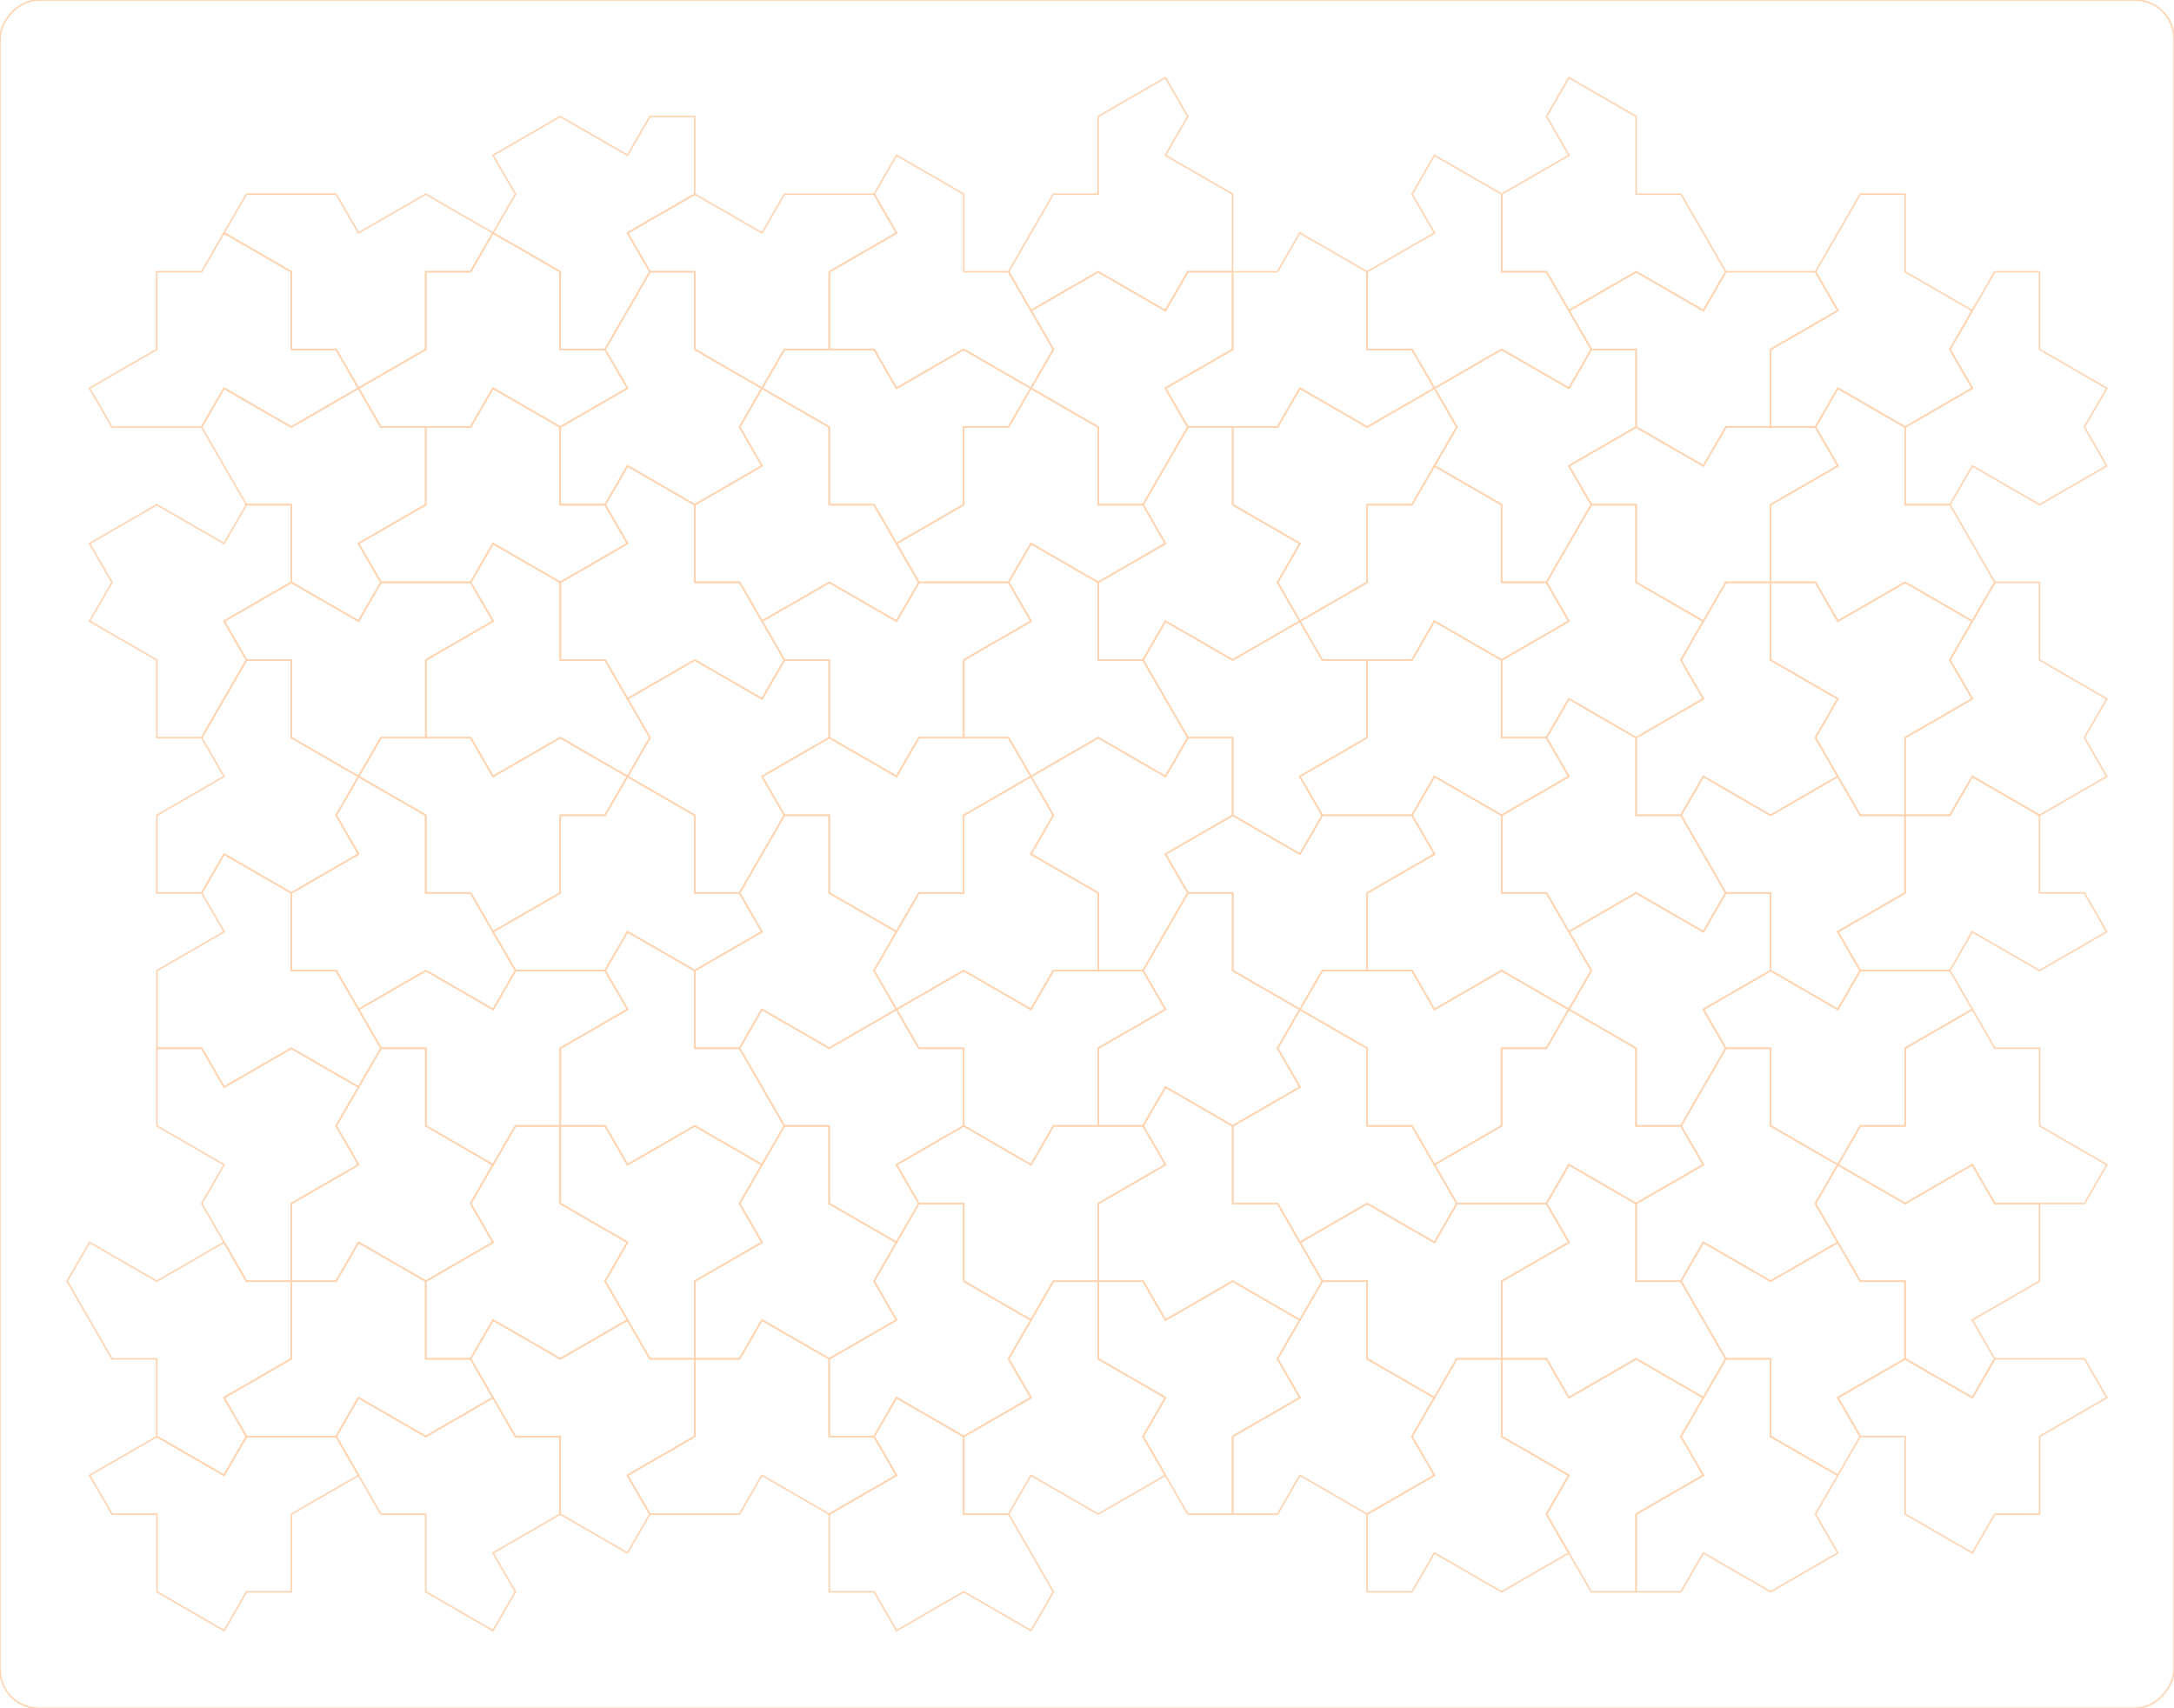 <svg xmlns="http://www.w3.org/2000/svg" xmlns:xlink="http://www.w3.org/1999/xlink" width="280.000mm" height="220.000mm" viewBox="-490 140 280 220">
    <rect transform="matrix(-1,0,0,1,-350,250)" style="stroke:#ffd2ad;stroke-width:0.05mm;fill:none" x="-140" y="-110" width="280" height="220" rx="5"/>
    <path transform="matrix(-1,0,0,1,-281.237,-45.001)" style="stroke:#ffd2ad;stroke-width:0.05mm;fill:none" d="M67.32,320L58.66,315L61.547,310L55.774,300L50,300L50,310L41.34,315L44.227,320L41.34,325L50,330L58.66,325L61.547,330L67.32,330L67.32,320z"/>
    <path transform="matrix(-0.5,-0.866,-0.866,0.5,-55.09,163.301)" style="stroke:#ffd2ad;stroke-width:0.05mm;fill:none" d="M67.32,320L58.66,315L61.547,310L55.774,300L50,300L50,310L41.34,315L44.227,320L41.34,325L50,330L58.66,325L61.547,330L67.32,330L67.32,320z"/>
    <path transform="matrix(1,0,0,-1,-398.558,564.999)" style="stroke:#ffd2ad;stroke-width:0.05mm;fill:none" d="M67.32,320L58.66,315L61.547,310L55.774,300L50,300L50,310L41.34,315L44.227,320L41.34,325L50,330L58.66,325L61.547,330L67.32,330L67.32,320z"/>
    <path transform="matrix(-0.5,-0.866,-0.866,0.5,-20.449,143.301)" style="stroke:#ffd2ad;stroke-width:0.05mm;fill:none" d="M67.32,320L58.66,315L61.547,310L55.774,300L50,300L50,310L41.34,315L44.227,320L41.34,325L50,330L58.66,325L61.547,330L67.32,330L67.32,320z"/>
    <path transform="matrix(0.5,-0.866,-0.866,-0.5,-70.449,493.301)" style="stroke:#ffd2ad;stroke-width:0.05mm;fill:none" d="M67.32,320L58.66,315L61.547,310L55.774,300L50,300L50,310L41.34,315L44.227,320L41.34,325L50,330L58.66,325L61.547,330L67.32,330L67.32,320z"/>
    <path transform="matrix(0.5,-0.866,0.866,0.5,-607.385,163.301)" style="stroke:#ffd2ad;stroke-width:0.05mm;fill:none" d="M67.32,320L58.66,315L61.547,310L55.774,300L50,300L50,310L41.34,315L44.227,320L41.34,325L50,330L58.66,325L61.547,330L67.32,330L67.32,320z"/>
    <path transform="matrix(0.5,-0.866,-0.866,-0.5,-53.128,463.3)" style="stroke:#ffd2ad;stroke-width:0.05mm;fill:none" d="M67.32,320L58.66,315L61.547,310L55.774,300L50,300L50,310L41.34,315L44.227,320L41.34,325L50,330L58.66,325L61.547,330L67.32,330L67.32,320z"/>
    <path transform="matrix(0.5,0.866,0.866,-0.5,-590.064,396.698)" style="stroke:#ffd2ad;stroke-width:0.05mm;fill:none" d="M67.32,320L58.66,315L61.547,310L55.774,300L50,300L50,310L41.34,315L44.227,320L41.34,325L50,330L58.66,325L61.547,330L67.32,330L67.32,320z"/>
    <path transform="matrix(0.5,-0.866,-0.866,-0.5,-35.808,513.3)" style="stroke:#ffd2ad;stroke-width:0.05mm;fill:none" d="M67.32,320L58.66,315L61.547,310L55.774,300L50,300L50,310L41.34,315L44.227,320L41.34,325L50,330L58.66,325L61.547,330L67.32,330L67.32,320z"/>
    <path transform="matrix(0.5,-0.866,-0.866,-0.5,-87.769,503.3)" style="stroke:#ffd2ad;stroke-width:0.05mm;fill:none" d="M67.32,320L58.66,315L61.547,310L55.774,300L50,300L50,310L41.34,315L44.227,320L41.34,325L50,330L58.66,325L61.547,330L67.32,330L67.32,320z"/>
    <path transform="matrix(-0.5,-0.866,-0.866,0.5,-55.09,183.301)" style="stroke:#ffd2ad;stroke-width:0.05mm;fill:none" d="M67.32,320L58.66,315L61.547,310L55.774,300L50,300L50,310L41.34,315L44.227,320L41.34,325L50,330L58.66,325L61.547,330L67.32,330L67.32,320z"/>
    <path transform="matrix(-0.5,-0.866,0.866,-0.5,-609.347,463.3)" style="stroke:#ffd2ad;stroke-width:0.05mm;fill:none" d="M67.32,320L58.66,315L61.547,310L55.774,300L50,300L50,310L41.34,315L44.227,320L41.34,325L50,330L58.66,325L61.547,330L67.32,330L67.32,320z"/>
    <path transform="matrix(-1,-0,0,-1,-281.238,634.999)" style="stroke:#ffd2ad;stroke-width:0.05mm;fill:none" d="M67.32,320L58.66,315L61.547,310L55.774,300L50,300L50,310L41.34,315L44.227,320L41.34,325L50,330L58.66,325L61.547,330L67.32,330L67.32,320z"/>
    <path transform="matrix(-1,0,-0,-1,-229.278,645.001)" style="stroke:#ffd2ad;stroke-width:0.05mm;fill:none" d="M67.32,320L58.66,315L61.547,310L55.774,300L50,300L50,310L41.34,315L44.227,320L41.34,325L50,330L58.66,325L61.547,330L67.32,330L67.32,320z"/>
    <path transform="matrix(-0.5,0.866,0.866,0.5,-574.705,26.698)" style="stroke:#ffd2ad;stroke-width:0.05mm;fill:none" d="M67.32,320L58.66,315L61.547,310L55.774,300L50,300L50,310L41.34,315L44.227,320L41.34,325L50,330L58.66,325L61.547,330L67.32,330L67.32,320z"/>
    <path transform="matrix(-0.5,-0.866,-0.866,0.5,-3.128,193.301)" style="stroke:#ffd2ad;stroke-width:0.05mm;fill:none" d="M67.32,320L58.66,315L61.547,310L55.774,300L50,300L50,310L41.34,315L44.227,320L41.34,325L50,330L58.66,325L61.547,330L67.32,330L67.32,320z"/>
    <path transform="matrix(-0.5,0.866,0.866,0.5,-505.423,106.698)" style="stroke:#ffd2ad;stroke-width:0.05mm;fill:none" d="M67.32,320L58.66,315L61.547,310L55.774,300L50,300L50,310L41.34,315L44.227,320L41.34,325L50,330L58.66,325L61.547,330L67.32,330L67.32,320z"/>
    <path transform="matrix(-1,0,0,1,-263.917,4.999)" style="stroke:#ffd2ad;stroke-width:0.05mm;fill:none" d="M67.32,320L58.66,315L61.547,310L55.774,300L50,300L50,310L41.34,315L44.227,320L41.34,325L50,330L58.66,325L61.547,330L67.32,330L67.32,320z"/>
    <path transform="matrix(-1,0,0,1,-211.956,-25)" style="stroke:#ffd2ad;stroke-width:0.05mm;fill:none" d="M67.32,320L58.66,315L61.547,310L55.774,300L50,300L50,310L41.34,315L44.227,320L41.34,325L50,330L58.66,325L61.547,330L67.32,330L67.32,320z"/>
    <path transform="matrix(-0.5,0.866,0.866,0.5,-505.423,46.698)" style="stroke:#ffd2ad;stroke-width:0.05mm;fill:none" d="M67.32,320L58.66,315L61.547,310L55.774,300L50,300L50,310L41.34,315L44.227,320L41.34,325L50,330L58.66,325L61.547,330L67.32,330L67.32,320z"/>
    <path transform="matrix(0.5,-0.866,-0.866,-0.5,-35.808,453.3)" style="stroke:#ffd2ad;stroke-width:0.05mm;fill:none" d="M67.32,320L58.66,315L61.547,310L55.774,300L50,300L50,310L41.34,315L44.227,320L41.34,325L50,330L58.66,325L61.547,330L67.32,330L67.32,320z"/>
    <path transform="matrix(1,-0,-0,-1,-329.276,584.999)" style="stroke:#ffd2ad;stroke-width:0.05mm;fill:none" d="M67.32,320L58.66,315L61.547,310L55.774,300L50,300L50,310L41.34,315L44.227,320L41.34,325L50,330L58.66,325L61.547,330L67.32,330L67.32,320z"/>
    <path transform="matrix(0.5,0.866,0.866,-0.5,-607.385,346.698)" style="stroke:#ffd2ad;stroke-width:0.05mm;fill:none" d="M67.32,320L58.66,315L61.547,310L55.774,300L50,300L50,310L41.34,315L44.227,320L41.34,325L50,330L58.66,325L61.547,330L67.32,330L67.32,320z"/>
    <path transform="matrix(-1,0,0,1,-298.558,5)" style="stroke:#ffd2ad;stroke-width:0.05mm;fill:none" d="M67.32,320L58.66,315L61.547,310L55.774,300L50,300L50,310L41.34,315L44.227,320L41.34,325L50,330L58.66,325L61.547,330L67.32,330L67.32,320z"/>
    <path transform="matrix(-0.5,-0.866,-0.866,0.5,48.833,163.3)" style="stroke:#ffd2ad;stroke-width:0.05mm;fill:none" d="M67.32,320L58.66,315L61.547,310L55.774,300L50,300L50,310L41.34,315L44.227,320L41.34,325L50,330L58.66,325L61.547,330L67.32,330L67.32,320z"/>
    <path transform="matrix(0.5,-0.866,-0.866,-0.5,-105.09,433.3)" style="stroke:#ffd2ad;stroke-width:0.05mm;fill:none" d="M67.32,320L58.66,315L61.547,310L55.774,300L50,300L50,310L41.34,315L44.227,320L41.34,325L50,330L58.66,325L61.547,330L67.32,330L67.32,320z"/>
    <path transform="matrix(-1,0,0,1,-229.276,-95.001)" style="stroke:#ffd2ad;stroke-width:0.05mm;fill:none" d="M67.32,320L58.66,315L61.547,310L55.774,300L50,300L50,310L41.34,315L44.227,320L41.34,325L50,330L58.66,325L61.547,330L67.32,330L67.32,320z"/>
    <path transform="matrix(-1,0,0,1,-211.956,-85.001)" style="stroke:#ffd2ad;stroke-width:0.05mm;fill:none" d="M67.32,320L58.66,315L61.547,310L55.774,300L50,300L50,310L41.34,315L44.227,320L41.34,325L50,330L58.66,325L61.547,330L67.32,330L67.32,320z"/>
    <path transform="matrix(-1,0,-0,-1,-194.635,544.999)" style="stroke:#ffd2ad;stroke-width:0.05mm;fill:none" d="M67.32,320L58.66,315L61.547,310L55.774,300L50,300L50,310L41.34,315L44.227,320L41.34,325L50,330L58.66,325L61.547,330L67.32,330L67.32,320z"/>
    <path transform="matrix(-1,0,0,1,-211.955,14.999)" style="stroke:#ffd2ad;stroke-width:0.05mm;fill:none" d="M67.32,320L58.66,315L61.547,310L55.774,300L50,300L50,310L41.34,315L44.227,320L41.34,325L50,330L58.66,325L61.547,330L67.32,330L67.32,320z"/>
    <path transform="matrix(-0.5,-0.866,-0.866,0.5,31.513,93.301)" style="stroke:#ffd2ad;stroke-width:0.05mm;fill:none" d="M67.32,320L58.66,315L61.547,310L55.774,300L50,300L50,310L41.34,315L44.227,320L41.34,325L50,330L58.66,325L61.547,330L67.32,330L67.32,320z"/>
    <path transform="matrix(1,-0,-0,-1,-346.596,514.999)" style="stroke:#ffd2ad;stroke-width:0.05mm;fill:none" d="M67.32,320L58.66,315L61.547,310L55.774,300L50,300L50,310L41.34,315L44.227,320L41.34,325L50,330L58.66,325L61.547,330L67.32,330L67.32,320z"/>
    <path transform="matrix(0.5,0.866,0.866,-0.5,-607.385,326.698)" style="stroke:#ffd2ad;stroke-width:0.05mm;fill:none" d="M67.32,320L58.66,315L61.547,310L55.774,300L50,300L50,310L41.34,315L44.227,320L41.34,325L50,330L58.66,325L61.547,330L67.32,330L67.32,320z"/>
    <path transform="matrix(0.5,0.866,-0.866,0.5,-70.449,-3.302)" style="stroke:#ffd2ad;stroke-width:0.05mm;fill:none" d="M67.32,320L58.66,315L61.547,310L55.774,300L50,300L50,310L41.34,315L44.227,320L41.34,325L50,330L58.66,325L61.547,330L67.32,330L67.32,320z"/>
    <path transform="matrix(-1,0,0,1,-281.238,-105.001)" style="stroke:#ffd2ad;stroke-width:0.05mm;fill:none" d="M67.32,320L58.66,315L61.547,310L55.774,300L50,300L50,310L41.34,315L44.227,320L41.34,325L50,330L58.66,325L61.547,330L67.32,330L67.32,320z"/>
    <path transform="matrix(0.5,0.866,0.866,-0.5,-659.347,316.698)" style="stroke:#ffd2ad;stroke-width:0.05mm;fill:none" d="M67.32,320L58.66,315L61.547,310L55.774,300L50,300L50,310L41.34,315L44.227,320L41.34,325L50,330L58.66,325L61.547,330L67.32,330L67.32,320z"/>
    <path transform="matrix(0.5,-0.866,-0.866,-0.5,-1.167,413.3)" style="stroke:#ffd2ad;stroke-width:0.05mm;fill:none" d="M67.32,320L58.66,315L61.547,310L55.774,300L50,300L50,310L41.34,315L44.227,320L41.34,325L50,330L58.66,325L61.547,330L67.32,330L67.32,320z"/>
    <path transform="matrix(-0.5,-0.866,-0.866,0.5,-72.411,113.3)" style="stroke:#ffd2ad;stroke-width:0.05mm;fill:none" d="M67.32,320L58.66,315L61.547,310L55.774,300L50,300L50,310L41.34,315L44.227,320L41.34,325L50,330L58.66,325L61.547,330L67.32,330L67.32,320z"/>
    <path transform="matrix(-0.5,-0.866,-0.866,0.5,-72.411,133.3)" style="stroke:#ffd2ad;stroke-width:0.05mm;fill:none" d="M67.32,320L58.66,315L61.547,310L55.774,300L50,300L50,310L41.34,315L44.227,320L41.34,325L50,330L58.66,325L61.547,330L67.32,330L67.32,320z"/>
    <path transform="matrix(0.5,-0.866,-0.866,-0.5,-139.731,413.3)" style="stroke:#ffd2ad;stroke-width:0.05mm;fill:none" d="M67.32,320L58.66,315L61.547,310L55.774,300L50,300L50,310L41.34,315L44.227,320L41.34,325L50,330L58.66,325L61.547,330L67.32,330L67.32,320z"/>
    <path transform="matrix(0.5,-0.866,0.866,0.5,-676.667,83.3)" style="stroke:#ffd2ad;stroke-width:0.05mm;fill:none" d="M67.32,320L58.66,315L61.547,310L55.774,300L50,300L50,310L41.34,315L44.227,320L41.34,325L50,330L58.66,325L61.547,330L67.32,330L67.32,320z"/>
    <path transform="matrix(0.5,-0.866,-0.866,-0.5,-157.051,423.3)" style="stroke:#ffd2ad;stroke-width:0.05mm;fill:none" d="M67.32,320L58.66,315L61.547,310L55.774,300L50,300L50,310L41.34,315L44.227,320L41.34,325L50,330L58.66,325L61.547,330L67.32,330L67.32,320z"/>
    <path transform="matrix(1,-0,-0,-1,-450.519,554.999)" style="stroke:#ffd2ad;stroke-width:0.05mm;fill:none" d="M67.32,320L58.66,315L61.547,310L55.774,300L50,300L50,310L41.34,315L44.227,320L41.34,325L50,330L58.66,325L61.547,330L67.32,330L67.32,320z"/>
    <path transform="matrix(0.5,-0.866,-0.866,-0.5,-174.372,433.3)" style="stroke:#ffd2ad;stroke-width:0.05mm;fill:none" d="M67.32,320L58.66,315L61.547,310L55.774,300L50,300L50,310L41.34,315L44.227,320L41.34,325L50,330L58.66,325L61.547,330L67.32,330L67.32,320z"/>
    <path transform="matrix(0.5,0.866,0.866,-0.5,-728.629,316.698)" style="stroke:#ffd2ad;stroke-width:0.05mm;fill:none" d="M67.32,320L58.66,315L61.547,310L55.774,300L50,300L50,310L41.34,315L44.227,320L41.34,325L50,330L58.66,325L61.547,330L67.32,330L67.32,320z"/>
    <path transform="matrix(-0.5,0.866,0.866,0.5,-695.949,-3.302)" style="stroke:#ffd2ad;stroke-width:0.05mm;fill:none" d="M67.32,320L58.66,315L61.547,310L55.774,300L50,300L50,310L41.34,315L44.227,320L41.34,325L50,330L58.66,325L61.547,330L67.32,330L67.32,320z"/>
    <path transform="matrix(-0.5,-0.866,-0.866,0.5,-141.693,113.3)" style="stroke:#ffd2ad;stroke-width:0.05mm;fill:none" d="M67.32,320L58.66,315L61.547,310L55.774,300L50,300L50,310L41.34,315L44.227,320L41.34,325L50,330L58.66,325L61.547,330L67.32,330L67.32,320z"/>
    <path transform="matrix(-1,0,0,1,-350.52,-125.002)" style="stroke:#ffd2ad;stroke-width:0.05mm;fill:none" d="M67.32,320L58.66,315L61.547,310L55.774,300L50,300L50,310L41.34,315L44.227,320L41.34,325L50,330L58.66,325L61.547,330L67.32,330L67.32,320z"/>
    <path transform="matrix(-1,0,0,1,-333.199,-55.001)" style="stroke:#ffd2ad;stroke-width:0.05mm;fill:none" d="M67.32,320L58.66,315L61.547,310L55.774,300L50,300L50,310L41.34,315L44.227,320L41.34,325L50,330L58.66,325L61.547,330L67.32,330L67.32,320z"/>
    <path transform="matrix(0.5,0.866,0.866,-0.5,-711.308,366.698)" style="stroke:#ffd2ad;stroke-width:0.05mm;fill:none" d="M67.32,320L58.66,315L61.547,310L55.774,300L50,300L50,310L41.34,315L44.227,320L41.34,325L50,330L58.66,325L61.547,330L67.32,330L67.32,320z"/>
    <path transform="matrix(-1,0,0,1,-246.599,15.001)" style="stroke:#ffd2ad;stroke-width:0.05mm;fill:none" d="M67.32,320L58.66,315L61.547,310L55.774,300L50,300L50,310L41.34,315L44.227,320L41.34,325L50,330L58.66,325L61.547,330L67.32,330L67.32,320z"/>
    <path transform="matrix(0.5,-0.866,0.866,0.5,-728.629,133.3)" style="stroke:#ffd2ad;stroke-width:0.05mm;fill:none" d="M67.32,320L58.66,315L61.547,310L55.774,300L50,300L50,310L41.34,315L44.227,320L41.34,325L50,330L58.66,325L61.547,330L67.32,330L67.32,320z"/>
    <path transform="matrix(1,-0,-0,-1,-398.558,504.999)" style="stroke:#ffd2ad;stroke-width:0.05mm;fill:none" d="M67.32,320L58.66,315L61.547,310L55.774,300L50,300L50,310L41.34,315L44.227,320L41.34,325L50,330L58.66,325L61.547,330L67.32,330L67.32,320z"/>
    <path transform="matrix(0.5,0.866,0.866,-0.5,-624.705,296.698)" style="stroke:#ffd2ad;stroke-width:0.05mm;fill:none" d="M67.32,320L58.66,315L61.547,310L55.774,300L50,300L50,310L41.34,315L44.227,320L41.34,325L50,330L58.66,325L61.547,330L67.32,330L67.32,320z"/>
    <path transform="matrix(-1,-0,0,-1,-350.52,614.999)" style="stroke:#ffd2ad;stroke-width:0.05mm;fill:none" d="M67.32,320L58.66,315L61.547,310L55.774,300L50,300L50,310L41.34,315L44.227,320L41.34,325L50,330L58.66,325L61.547,330L67.32,330L67.32,320z"/>
    <path transform="matrix(-0.5,0.866,0.866,0.5,-626.667,76.699)" style="stroke:#ffd2ad;stroke-width:0.05mm;fill:none" d="M67.32,320L58.66,315L61.547,310L55.774,300L50,300L50,310L41.34,315L44.227,320L41.34,325L50,330L58.66,325L61.547,330L67.32,330L67.32,320z"/>
    <path transform="matrix(-1,0,0,1,-315.878,-5)" style="stroke:#ffd2ad;stroke-width:0.05mm;fill:none" d="M67.32,320L58.66,315L61.547,310L55.774,300L50,300L50,310L41.34,315L44.227,320L41.34,325L50,330L58.66,325L61.547,330L67.32,330L67.32,320z"/>
    <path transform="matrix(-0.5,0.866,0.866,0.5,-678.626,126.7)" style="stroke:#ffd2ad;stroke-width:0.05mm;fill:none" d="M67.32,320L58.66,315L61.547,310L55.774,300L50,300L50,310L41.34,315L44.227,320L41.34,325L50,330L58.66,325L61.547,330L67.32,330L67.32,320z"/>
    <path transform="matrix(0.5,-0.866,-0.866,-0.5,-157.052,483.3)" style="stroke:#ffd2ad;stroke-width:0.05mm;fill:none" d="M67.32,320L58.66,315L61.547,310L55.774,300L50,300L50,310L41.34,315L44.227,320L41.34,325L50,330L58.66,325L61.547,330L67.32,330L67.32,320z"/>
    <path transform="matrix(-1,-0,-0,1,-385.158,-24.999)" style="stroke:#ffd2ad;stroke-width:0.05mm;fill:none" d="M67.32,320L58.66,315L61.547,310L55.774,300L50,300L50,310L41.34,315L44.227,320L41.34,325L50,330L58.66,325L61.547,330L67.32,330L67.32,320z"/>
    <path transform="matrix(-0.5,-0.866,-0.866,0.5,-124.37,163.302)" style="stroke:#ffd2ad;stroke-width:0.05mm;fill:none" d="M67.32,320L58.66,315L61.547,310L55.774,300L50,300L50,310L41.34,315L44.227,320L41.34,325L50,330L58.66,325L61.547,330L67.32,330L67.32,320z"/>
    <path transform="matrix(-1,0,0,1,-333.199,-15)" style="stroke:#ffd2ad;stroke-width:0.05mm;fill:none" d="M67.32,320L58.66,315L61.547,310L55.774,300L50,300L50,310L41.34,315L44.227,320L41.34,325L50,330L58.66,325L61.547,330L67.32,330L67.32,320z"/>
    <path transform="matrix(-1,-0,-0,1,-367.838,-14.999)" style="stroke:#ffd2ad;stroke-width:0.05mm;fill:none" d="M67.32,320L58.66,315L61.547,310L55.774,300L50,300L50,310L41.34,315L44.227,320L41.34,325L50,330L58.66,325L61.547,330L67.32,330L67.32,320z"/>
    <path transform="matrix(0.5,0.866,0.866,-0.5,-745.947,426.7)" style="stroke:#ffd2ad;stroke-width:0.05mm;fill:none" d="M67.32,320L58.66,315L61.547,310L55.774,300L50,300L50,310L41.34,315L44.227,320L41.34,325L50,330L58.66,325L61.547,330L67.32,330L67.32,320z"/>
    <path transform="matrix(-0.5,0.866,0.866,0.5,-661.307,116.702)" style="stroke:#ffd2ad;stroke-width:0.05mm;fill:none" d="M67.32,320L58.66,315L61.547,310L55.774,300L50,300L50,310L41.34,315L44.227,320L41.34,325L50,330L58.66,325L61.547,330L67.32,330L67.32,320z"/>
    <path transform="matrix(0.5,0.866,0.866,-0.5,-693.987,436.699)" style="stroke:#ffd2ad;stroke-width:0.05mm;fill:none" d="M67.32,320L58.66,315L61.547,310L55.774,300L50,300L50,310L41.34,315L44.227,320L41.34,325L50,330L58.66,325L61.547,330L67.32,330L67.32,320z"/>
    <path transform="matrix(0.5,-0.866,-0.866,-0.5,-191.692,463.3)" style="stroke:#ffd2ad;stroke-width:0.05mm;fill:none" d="M67.32,320L58.66,315L61.547,310L55.774,300L50,300L50,310L41.34,315L44.227,320L41.34,325L50,330L58.66,325L61.547,330L67.32,330L67.32,320z"/>
    <path transform="matrix(0.5,-0.866,-0.866,-0.5,-122.41,543.301)" style="stroke:#ffd2ad;stroke-width:0.05mm;fill:none" d="M67.32,320L58.66,315L61.547,310L55.774,300L50,300L50,310L41.34,315L44.227,320L41.34,325L50,330L58.66,325L61.547,330L67.32,330L67.32,320z"/>
    <path transform="matrix(0.5,-0.866,-0.866,-0.5,-209.011,473.302)" style="stroke:#ffd2ad;stroke-width:0.05mm;fill:none" d="M67.32,320L58.66,315L61.547,310L55.774,300L50,300L50,310L41.34,315L44.227,320L41.34,325L50,330L58.66,325L61.547,330L67.32,330L67.32,320z"/>
    <path transform="matrix(-1,-0,0,-1,-402.479,605.001)" style="stroke:#ffd2ad;stroke-width:0.05mm;fill:none" d="M67.32,320L58.66,315L61.547,310L55.774,300L50,300L50,310L41.34,315L44.227,320L41.34,325L50,330L58.66,325L61.547,330L67.32,330L67.32,320z"/>
    <path transform="matrix(-0.5,-0.866,-0.866,0.5,-159.011,223.302)" style="stroke:#ffd2ad;stroke-width:0.05mm;fill:none" d="M67.32,320L58.66,315L61.547,310L55.774,300L50,300L50,310L41.34,315L44.227,320L41.34,325L50,330L58.66,325L61.547,330L67.32,330L67.32,320z"/>
    <path transform="matrix(-0.5,0.866,0.866,0.5,-713.268,106.7)" style="stroke:#ffd2ad;stroke-width:0.05mm;fill:none" d="M67.32,320L58.66,315L61.547,310L55.774,300L50,300L50,310L41.34,315L44.227,320L41.34,325L50,330L58.66,325L61.547,330L67.32,330L67.32,320z"/>
    <path transform="matrix(0.5,0.866,0.866,-0.5,-728.629,296.697)" style="stroke:#ffd2ad;stroke-width:0.05mm;fill:none" d="M67.32,320L58.66,315L61.547,310L55.774,300L50,300L50,310L41.34,315L44.227,320L41.34,325L50,330L58.66,325L61.547,330L67.32,330L67.32,320z"/>
    <path transform="matrix(-1,0,0,1,-402.482,-75.001)" style="stroke:#ffd2ad;stroke-width:0.05mm;fill:none" d="M67.32,320L58.66,315L61.547,310L55.774,300L50,300L50,310L41.34,315L44.227,320L41.34,325L50,330L58.66,325L61.547,330L67.32,330L67.32,320z"/>
    <path transform="matrix(-0.5,-0.866,-0.866,0.5,31.513,73.301)" style="stroke:#ffd2ad;stroke-width:0.05mm;fill:none" d="M67.32,320L58.66,315L61.547,310L55.774,300L50,300L50,310L41.34,315L44.227,320L41.34,325L50,330L58.66,325L61.547,330L67.32,330L67.32,320z"/>
    <path transform="matrix(0.5,-0.866,0.866,0.5,-745.949,63.299)" style="stroke:#ffd2ad;stroke-width:0.05mm;fill:none" d="M67.32,320L58.66,315L61.547,310L55.774,300L50,300L50,310L41.34,315L44.227,320L41.34,325L50,330L58.66,325L61.547,330L67.32,330L67.32,320z"/>
    <path transform="matrix(0.5,0.866,0.866,-0.5,-763.27,296.697)" style="stroke:#ffd2ad;stroke-width:0.05mm;fill:none" d="M67.32,320L58.66,315L61.547,310L55.774,300L50,300L50,310L41.34,315L44.227,320L41.34,325L50,330L58.66,325L61.547,330L67.32,330L67.32,320z"/>
    <path transform="matrix(1,-0,-0,-1,-519.801,534.999)" style="stroke:#ffd2ad;stroke-width:0.05mm;fill:none" d="M67.32,320L58.66,315L61.547,310L55.774,300L50,300L50,310L41.34,315L44.227,320L41.34,325L50,330L58.66,325L61.547,330L67.32,330L67.32,320z"/>
    <path transform="matrix(-0.5,-0.866,-0.866,0.5,-89.731,63.3)" style="stroke:#ffd2ad;stroke-width:0.05mm;fill:none" d="M67.32,320L58.66,315L61.547,310L55.774,300L50,300L50,310L41.34,315L44.227,320L41.34,325L50,330L58.66,325L61.547,330L67.32,330L67.32,320z"/>
    <path transform="matrix(-0.5,-0.866,0.866,-0.5,-592.026,373.3)" style="stroke:#ffd2ad;stroke-width:0.05mm;fill:none" d="M67.32,320L58.66,315L61.547,310L55.774,300L50,300L50,310L41.34,315L44.227,320L41.34,325L50,330L58.66,325L61.547,330L67.32,330L67.32,320z"/>
    <path transform="matrix(0.5,-0.866,-0.866,-0.5,-122.41,383.3)" style="stroke:#ffd2ad;stroke-width:0.05mm;fill:none" d="M67.32,320L58.66,315L61.547,310L55.774,300L50,300L50,310L41.34,315L44.227,320L41.34,325L50,330L58.66,325L61.547,330L67.32,330L67.32,320z"/>
    <path transform="matrix(0.5,-0.866,-0.866,-0.5,-53.128,383.3)" style="stroke:#ffd2ad;stroke-width:0.05mm;fill:none" d="M67.32,320L58.66,315L61.547,310L55.774,300L50,300L50,310L41.34,315L44.227,320L41.34,325L50,330L58.66,325L61.547,330L67.32,330L67.32,320z"/>
    <path transform="matrix(0.5,-0.866,-0.866,-0.5,-35.808,373.3)" style="stroke:#ffd2ad;stroke-width:0.05mm;fill:none" d="M67.32,320L58.66,315L61.547,310L55.774,300L50,300L50,310L41.34,315L44.227,320L41.34,325L50,330L58.66,325L61.547,330L67.32,330L67.32,320z"/>
    <path transform="matrix(1,-0,-0,-1,-467.84,484.998)" style="stroke:#ffd2ad;stroke-width:0.05mm;fill:none" d="M67.32,320L58.66,315L61.547,310L55.774,300L50,300L50,310L41.34,315L44.227,320L41.34,325L50,330L58.66,325L61.547,330L67.32,330L67.32,320z"/>
    <path transform="matrix(-1,0,0,1,-194.635,-135.001)" style="stroke:#ffd2ad;stroke-width:0.05mm;fill:none" d="M67.32,320L58.66,315L61.547,310L55.774,300L50,300L50,310L41.34,315L44.227,320L41.34,325L50,330L58.66,325L61.547,330L67.32,330L67.32,320z"/>
    <path transform="matrix(-0.5,0.866,0.866,0.5,-488.102,96.698)" style="stroke:#ffd2ad;stroke-width:0.05mm;fill:none" d="M67.32,320L58.66,315L61.547,310L55.774,300L50,300L50,310L41.34,315L44.227,320L41.34,325L50,330L58.66,325L61.547,330L67.32,330L67.32,320z"/>
    <path transform="matrix(-0.5,-0.866,-0.866,0.5,66.154,213.301)" style="stroke:#ffd2ad;stroke-width:0.05mm;fill:none" d="M67.32,320L58.66,315L61.547,310L55.774,300L50,300L50,310L41.34,315L44.227,320L41.34,325L50,330L58.66,325L61.547,330L67.32,330L67.32,320z"/>
    <path transform="matrix(-0.5,0.866,-0.866,-0.5,66.154,396.698)" style="stroke:#ffd2ad;stroke-width:0.05mm;fill:none" d="M67.32,320L58.66,315L61.547,310L55.774,300L50,300L50,310L41.34,315L44.227,320L41.34,325L50,330L58.66,325L61.547,330L67.32,330L67.32,320z"/>
    <path transform="matrix(0.5,0.866,0.866,-0.5,-538.102,366.698)" style="stroke:#ffd2ad;stroke-width:0.05mm;fill:none" d="M67.32,320L58.66,315L61.547,310L55.774,300L50,300L50,310L41.34,315L44.227,320L41.34,325L50,330L58.66,325L61.547,330L67.32,330L67.32,320z"/>
    <path transform="matrix(-1,0,0,1,-177.315,-125.001)" style="stroke:#ffd2ad;stroke-width:0.05mm;fill:none" d="M67.32,320L58.66,315L61.547,310L55.774,300L50,300L50,310L41.34,315L44.227,320L41.34,325L50,330L58.66,325L61.547,330L67.32,330L67.32,320z"/>
    <path transform="matrix(-1,0,0,1,-177.314,-85)" style="stroke:#ffd2ad;stroke-width:0.05mm;fill:none" d="M67.32,320L58.66,315L61.547,310L55.774,300L50,300L50,310L41.34,315L44.227,320L41.34,325L50,330L58.66,325L61.547,330L67.32,330L67.32,320z"/>
</svg>
